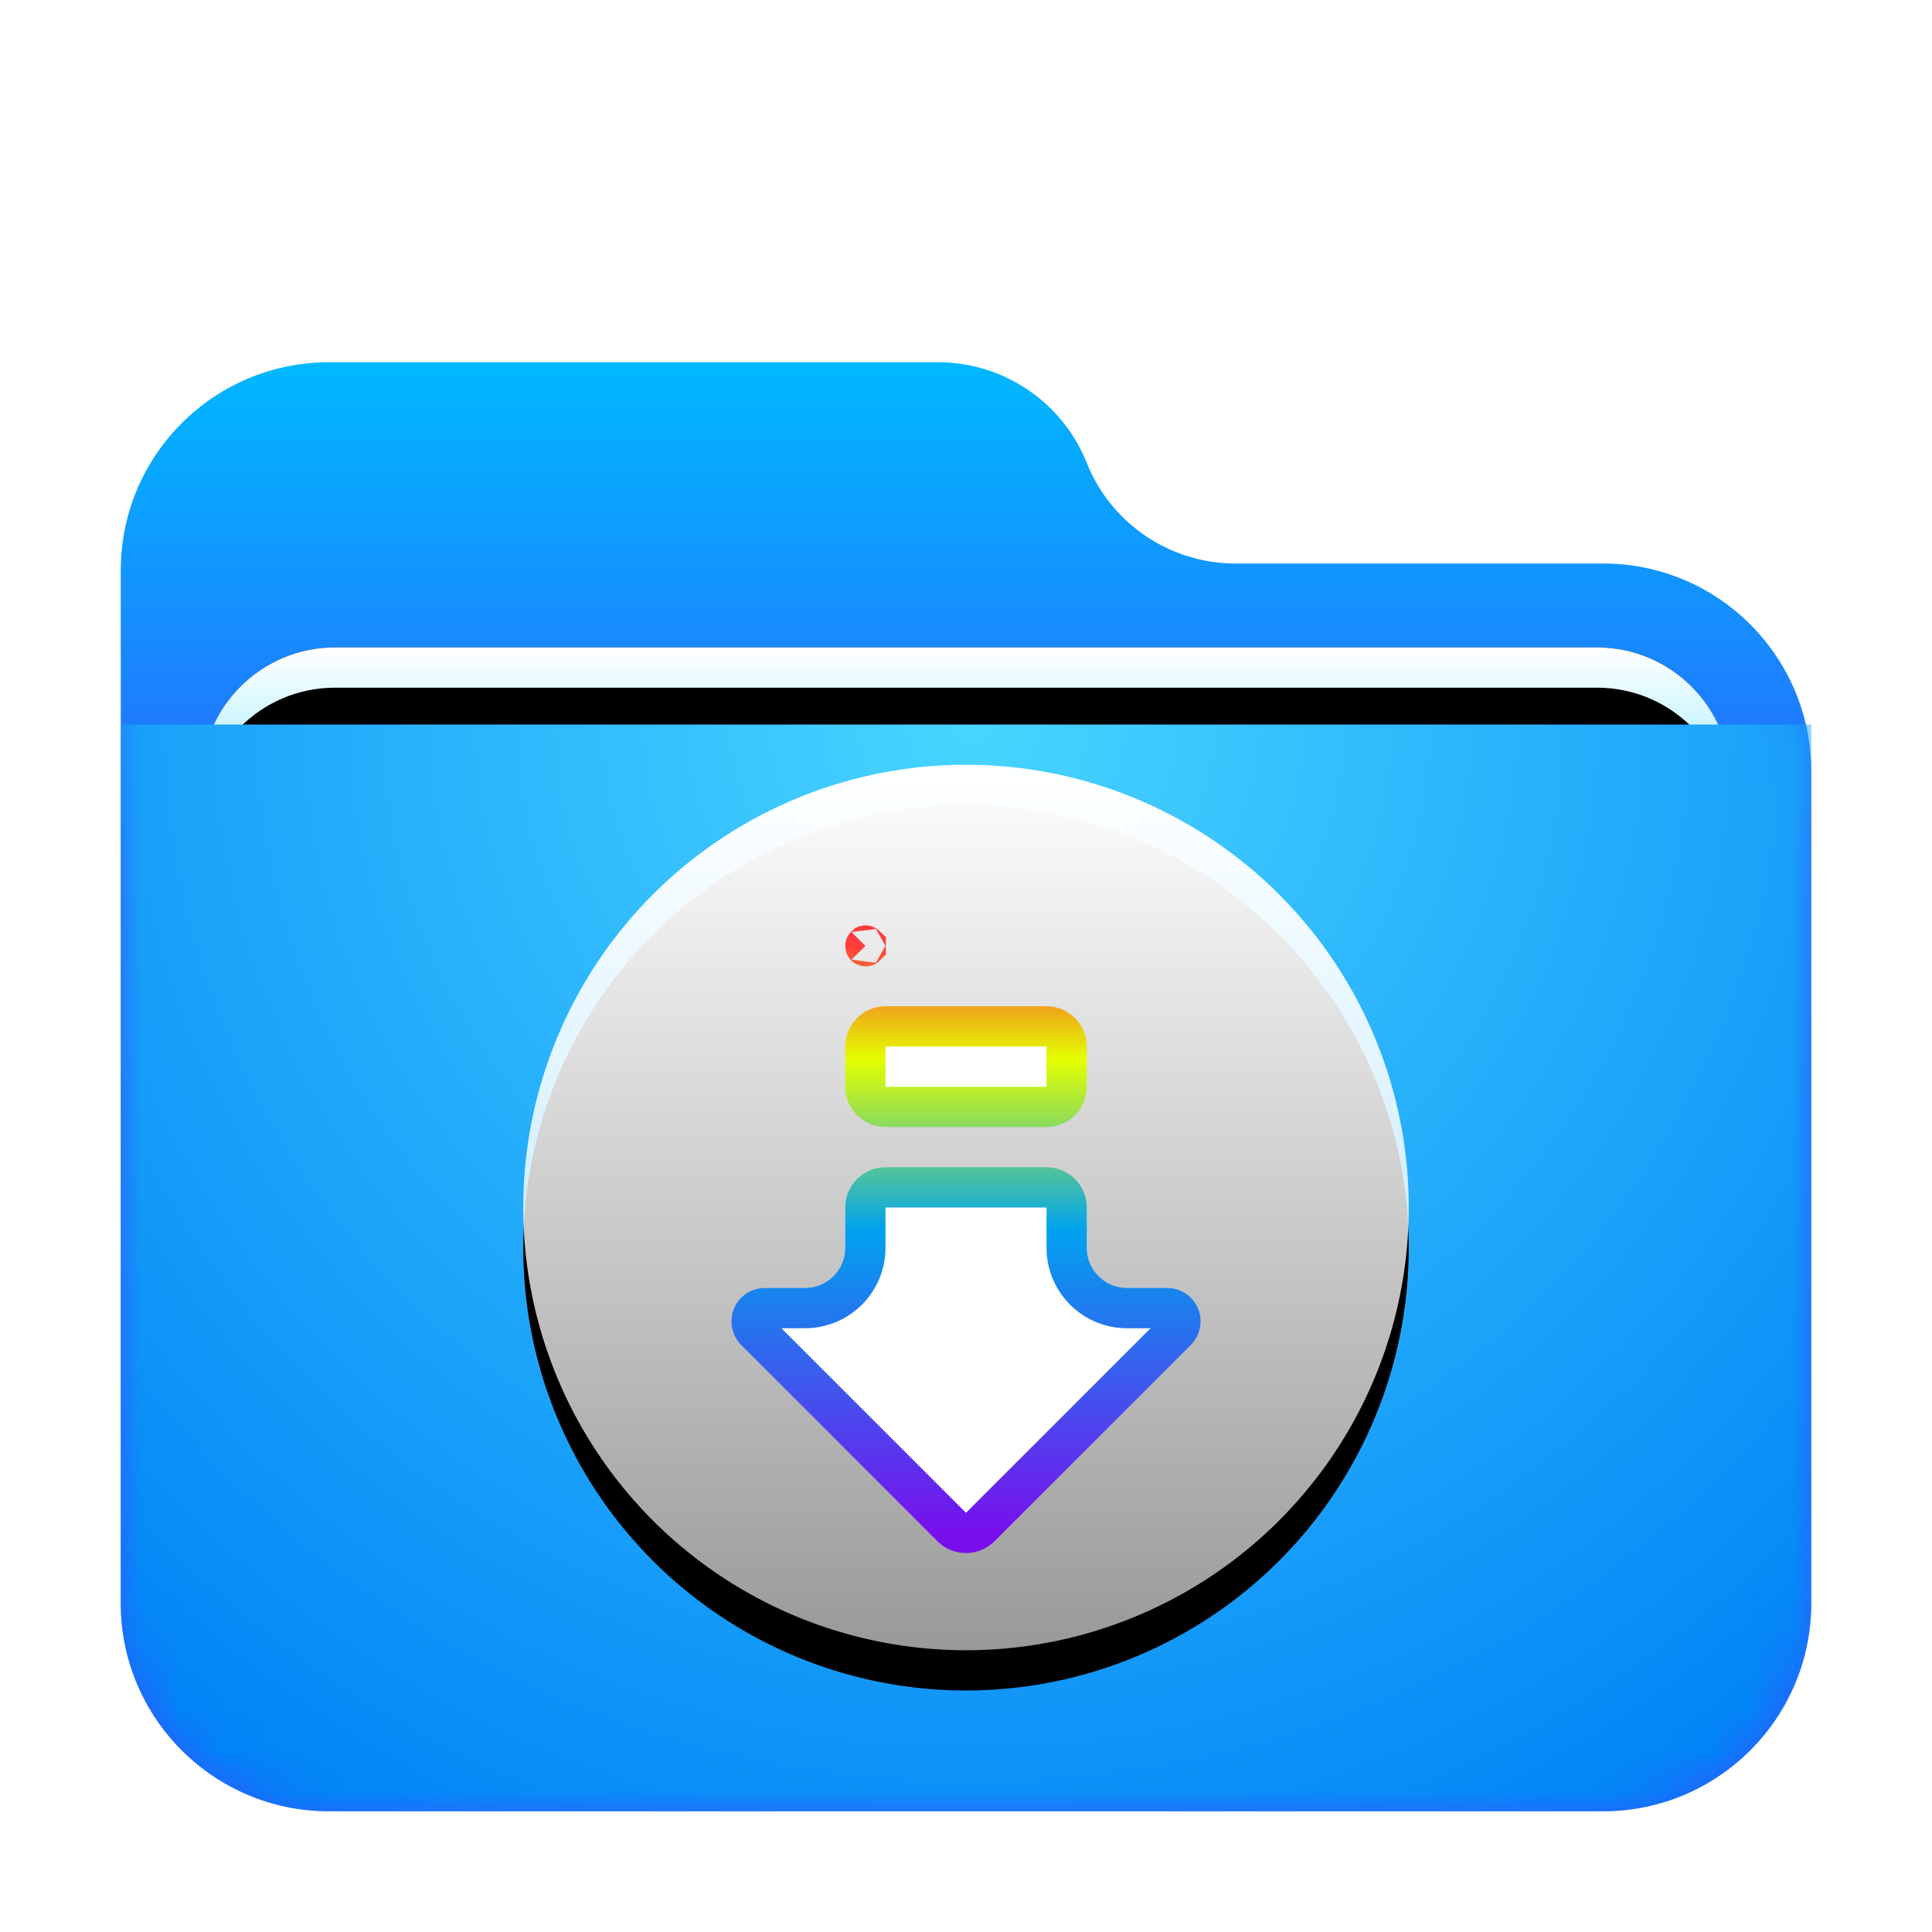 <svg xmlns="http://www.w3.org/2000/svg" xmlns:xlink="http://www.w3.org/1999/xlink" width="48" height="48" viewBox="0 0 48 48">
  <defs>
    <filter id="folder-download-48px-a" width="131%" height="136.1%" x="-15.5%" y="-18.1%" filterUnits="objectBoundingBox">
      <feOffset dy="1" in="SourceAlpha" result="shadowOffsetOuter1"/>
      <feGaussianBlur in="shadowOffsetOuter1" result="shadowBlurOuter1" stdDeviation="1"/>
      <feComposite in="shadowBlurOuter1" in2="SourceAlpha" operator="out" result="shadowBlurOuter1"/>
      <feColorMatrix in="shadowBlurOuter1" result="shadowMatrixOuter1" values="0 0 0 0 0   0 0 0 0 0   0 0 0 0 0  0 0 0 0.2 0"/>
      <feMerge>
        <feMergeNode in="shadowMatrixOuter1"/>
        <feMergeNode in="SourceGraphic"/>
      </feMerge>
    </filter>
    <linearGradient id="folder-download-48px-c" x1="50%" x2="50%" y1="0%" y2="37.968%">
      <stop offset="0%" stop-color="#00B8FF"/>
      <stop offset="100%" stop-color="#2E5DFF"/>
    </linearGradient>
    <path id="folder-download-48px-b" d="M24,2.5 L24,2.5 C24.604,4.01 26.066,5 27.693,5 L36.829,5 C39.685,5 42,7.315 42,10.171 L42,30.829 C42,33.685 39.685,36 36.829,36 L5.171,36 C2.315,36 -4.13946316e-14,33.685 -4.17443857e-14,30.829 L-4.35207426e-14,5.171 C-4.38704967e-14,2.315 2.315,-3.23379704e-14 5.171,-3.28626015e-14 L20.307,-3.10862447e-14 C21.934,-3.13849777e-14 23.396,0.99 24,2.5 Z"/>
    <linearGradient id="folder-download-48px-g" x1="50%" x2="50%" y1="0%" y2="11.796%">
      <stop offset="0%" stop-color="#FFF"/>
      <stop offset="100%" stop-color="#CEF5FF"/>
    </linearGradient>
    <path id="folder-download-48px-f" d="M5.324,7.085 L36.676,7.085 C38.512,7.085 40,8.573 40,10.409 L40,19.76 C40,21.596 38.512,23.085 36.676,23.085 L5.324,23.085 C3.488,23.085 2,21.596 2,19.76 L2,10.409 C2,8.573 3.488,7.085 5.324,7.085 Z"/>
    <filter id="folder-download-48px-e" width="107.9%" height="120.9%" x="-3.9%" y="-9.5%" filterUnits="objectBoundingBox">
      <feOffset in="SourceAlpha" result="shadowOffsetOuter1"/>
      <feGaussianBlur in="shadowOffsetOuter1" result="shadowBlurOuter1" stdDeviation=".5"/>
      <feColorMatrix in="shadowBlurOuter1" values="0 0 0 0 0   0 0 0 0 0   0 0 0 0 0  0 0 0 0.2 0"/>
    </filter>
    <filter id="folder-download-48px-h" width="107.9%" height="120.9%" x="-3.9%" y="-9.5%" filterUnits="objectBoundingBox">
      <feOffset dy="1" in="SourceAlpha" result="shadowOffsetInner1"/>
      <feComposite in="shadowOffsetInner1" in2="SourceAlpha" k2="-1" k3="1" operator="arithmetic" result="shadowInnerInner1"/>
      <feColorMatrix in="shadowInnerInner1" values="0 0 0 0 1   0 0 0 0 1   0 0 0 0 1  0 0 0 0.5 0"/>
    </filter>
    <radialGradient id="folder-download-48px-i" cx="50%" cy="0%" r="117.613%" fx="50%" fy="0%" gradientTransform="matrix(.062 .995 -.64 .096 .47 -.498)">
      <stop offset="0%" stop-color="#48D5FF"/>
      <stop offset="100%" stop-color="#0083F6"/>
    </radialGradient>
    <linearGradient id="folder-download-48px-l" x1="50%" x2="50%" y1="0%" y2="100%">
      <stop offset="0%" stop-color="#FFF"/>
      <stop offset="100%" stop-color="#FFF" stop-opacity=".6"/>
    </linearGradient>
    <circle id="folder-download-48px-k" cx="11" cy="11" r="11"/>
    <filter id="folder-download-48px-j" width="131.8%" height="131.8%" x="-15.9%" y="-11.4%" filterUnits="objectBoundingBox">
      <feOffset dy="1" in="SourceAlpha" result="shadowOffsetOuter1"/>
      <feGaussianBlur in="shadowOffsetOuter1" result="shadowBlurOuter1" stdDeviation="1"/>
      <feColorMatrix in="shadowBlurOuter1" values="0 0 0 0 0   0 0 0 0 0.429   0 0 0 0 0.969  0 0 0 0.5 0"/>
    </filter>
    <linearGradient id="folder-download-48px-m" x1="50%" x2="50%" y1="0%" y2="100%">
      <stop offset="0%" stop-color="#FF3D3D"/>
      <stop offset="19.361%" stop-color="#E3FF00"/>
      <stop offset="48.269%" stop-color="#00A2EF"/>
      <stop offset="100%" stop-color="#790EED"/>
    </linearGradient>
  </defs>
  <g fill="none" fill-rule="evenodd">
    <g filter="url(#folder-download-48px-a)" transform="translate(3 8)">
      <mask id="folder-download-48px-d" fill="#fff">
        <use xlink:href="#folder-download-48px-b"/>
      </mask>
      <use fill="url(#folder-download-48px-c)" xlink:href="#folder-download-48px-b"/>
      <g mask="url(#folder-download-48px-d)">
        <use fill="#000" filter="url(#folder-download-48px-e)" xlink:href="#folder-download-48px-f"/>
        <use fill="url(#folder-download-48px-g)" xlink:href="#folder-download-48px-f"/>
        <use fill="#000" filter="url(#folder-download-48px-h)" xlink:href="#folder-download-48px-f"/>
      </g>
      <g fill="url(#folder-download-48px-i)" mask="url(#folder-download-48px-d)">
        <path d="M-3.55271368e-15,0.375 L42,0.375 L42,22.204 C42,25.06 39.685,27.375 36.829,27.375 L5.171,27.375 C2.315,27.375 -2.31478116e-15,25.06 -2.66453526e-15,22.204 L-3.55271368e-15,0.375 Z" transform="translate(0 8.625)"/>
      </g>
    </g>
    <g transform="translate(13 19)">
      <use fill="#000" filter="url(#folder-download-48px-j)" xlink:href="#folder-download-48px-k"/>
      <use fill="url(#folder-download-48px-l)" xlink:href="#folder-download-48px-k"/>
      <path fill="#FFF" stroke="url(#folder-download-48px-m)" d="M15,13.5 C14.172,13.5 13.5,12.828 13.5,12 L13.5,11 C13.5,10.724 13.276,10.5 13,10.5 L9,10.5 C8.724,10.5 8.5,10.724 8.5,11 L8.5,12 C8.5,12.828 7.828,13.5 7,13.5 L6,13.5 C5.913,13.5 5.829,13.535 5.768,13.596 C5.64,13.724 5.64,13.932 5.768,14.061 L10.646,18.939 C10.842,19.135 11.158,19.135 11.354,18.939 L16.232,14.061 C16.294,13.999 16.328,13.916 16.328,13.828 C16.328,13.647 16.181,13.5 16,13.5 L15,13.5 Z M8.509,4.509 C8.506,4.512 8.5,4.512 8.5,4.5 C8.5,4.488 8.506,4.488 8.509,4.491 Z M9,6.5 C8.724,6.5 8.5,6.724 8.5,7 L8.5,8 C8.5,8.276 8.724,8.5 9,8.5 L13,8.5 C13.276,8.5 13.5,8.276 13.5,8 L13.5,7 C13.5,6.724 13.276,6.5 13,6.5 L9,6.5 Z"/>
    </g>
  </g>
</svg>
